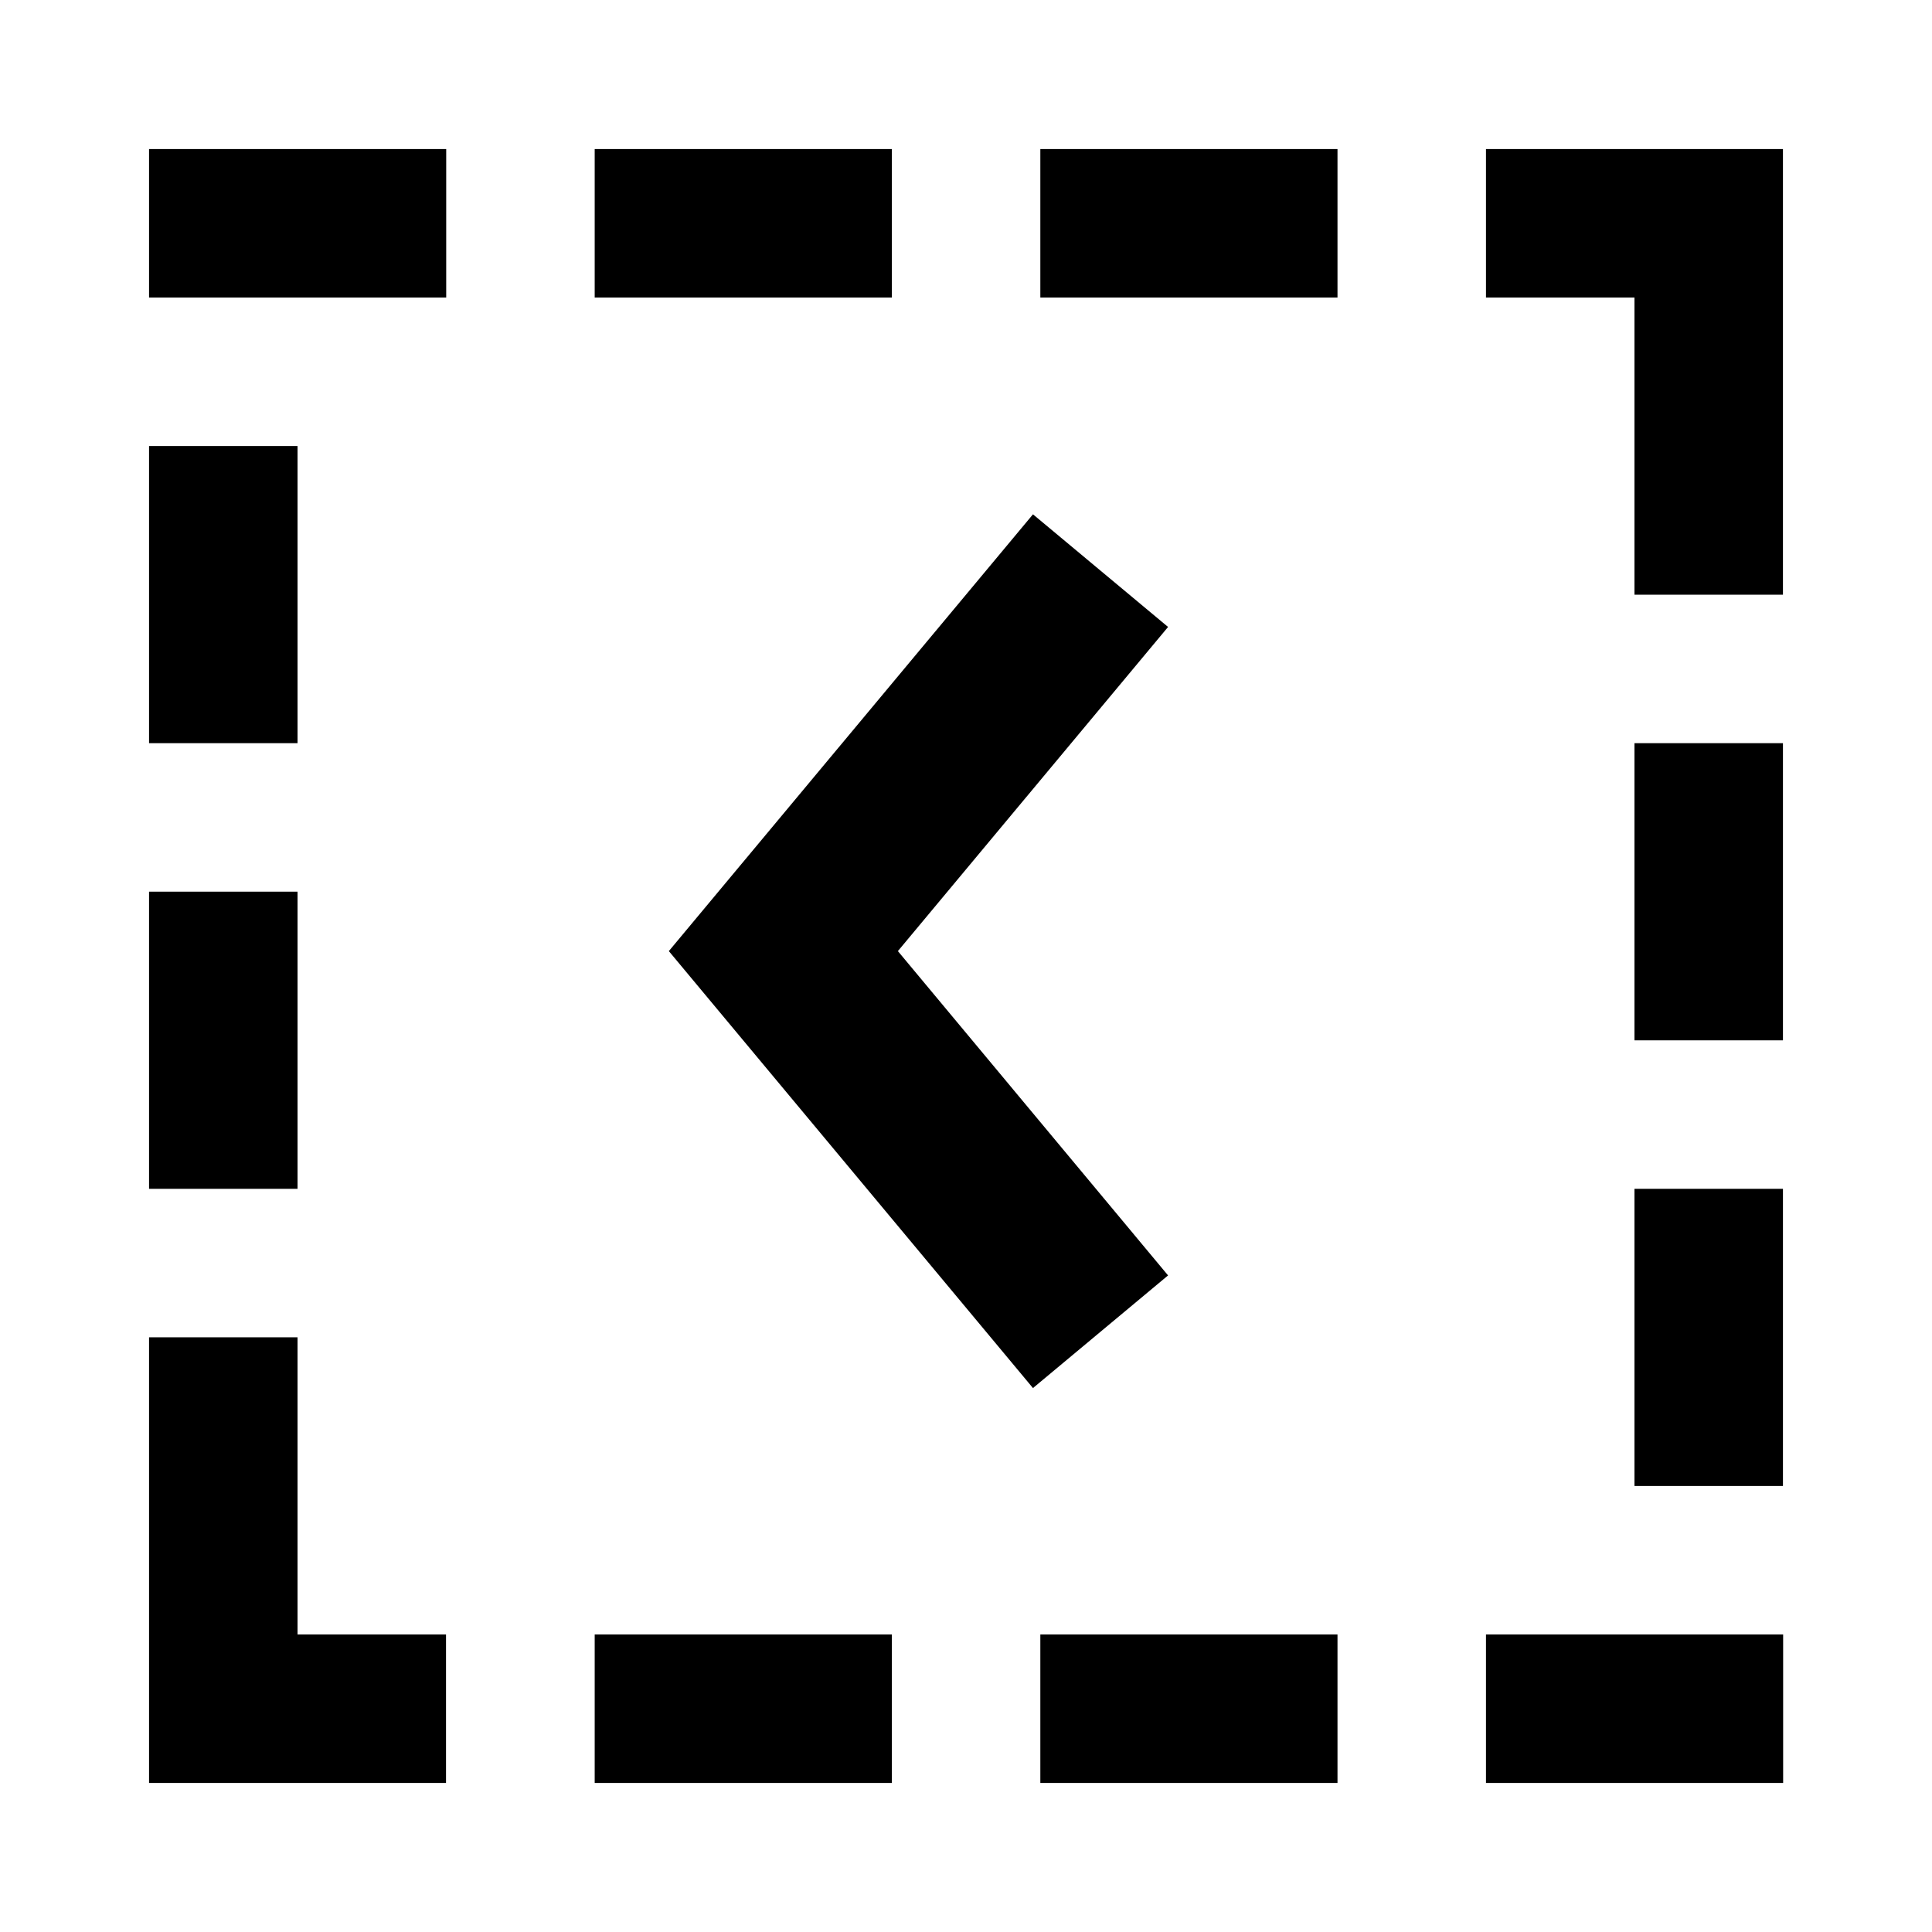 <?xml version="1.0" encoding="utf-8"?>
<!-- Generator: Adobe Illustrator 19.0.0, SVG Export Plug-In . SVG Version: 6.00 Build 0)  -->
<svg version="1.1" xmlns="http://www.w3.org/2000/svg" xmlns:xlink="http://www.w3.org/1999/xlink" x="0px" y="0px"
	 viewBox="0 0 1024 1024" style="enable-background:new 0 0 1024 1024;" xml:space="preserve">
<g id="_x30_">
</g>
<g id="_x33_">
	<g id="LINE_59_">
		<g id="XMLID_1_">
			<g>
				<rect x="551.4" y="866.3" width="157.5" height="78.7"/>
				<rect x="787.6" y="866.3" width="157.5" height="78.7"/>
				<rect x="866.3" y="630.1" width="78.7" height="157.5"/>
				<rect x="866.3" y="393.9" width="78.7" height="157.5"/>
				<polygon points="945,157.7 945,315.2 866.3,315.2 866.3,157.7 787.6,157.7 787.6,79 945,79 				"/>
				<rect x="551.4" y="79" width="157.5" height="78.7"/>
				<rect x="315.2" y="79" width="157.5" height="78.7"/>
				<rect x="79" y="79" width="157.5" height="78.7"/>
				<rect x="79" y="236.4" width="78.7" height="157.5"/>
				<rect x="79" y="472.6" width="78.7" height="157.5"/>
				<polygon points="236.4,866.3 236.4,945 79,945 79,866.3 79,708.8 157.7,708.8 157.7,866.3 				"/>
				<rect x="315.2" y="866.3" width="157.5" height="78.7"/>
				<polygon points="619.1,332.3 475.9,504.1 619.1,676 547.5,735.7 354.5,504.1 547.5,272.6 				"/>
			</g>
			<g>
			</g>
		</g>
	</g>
</g>
<g id="_x36_">
</g>
</svg>
